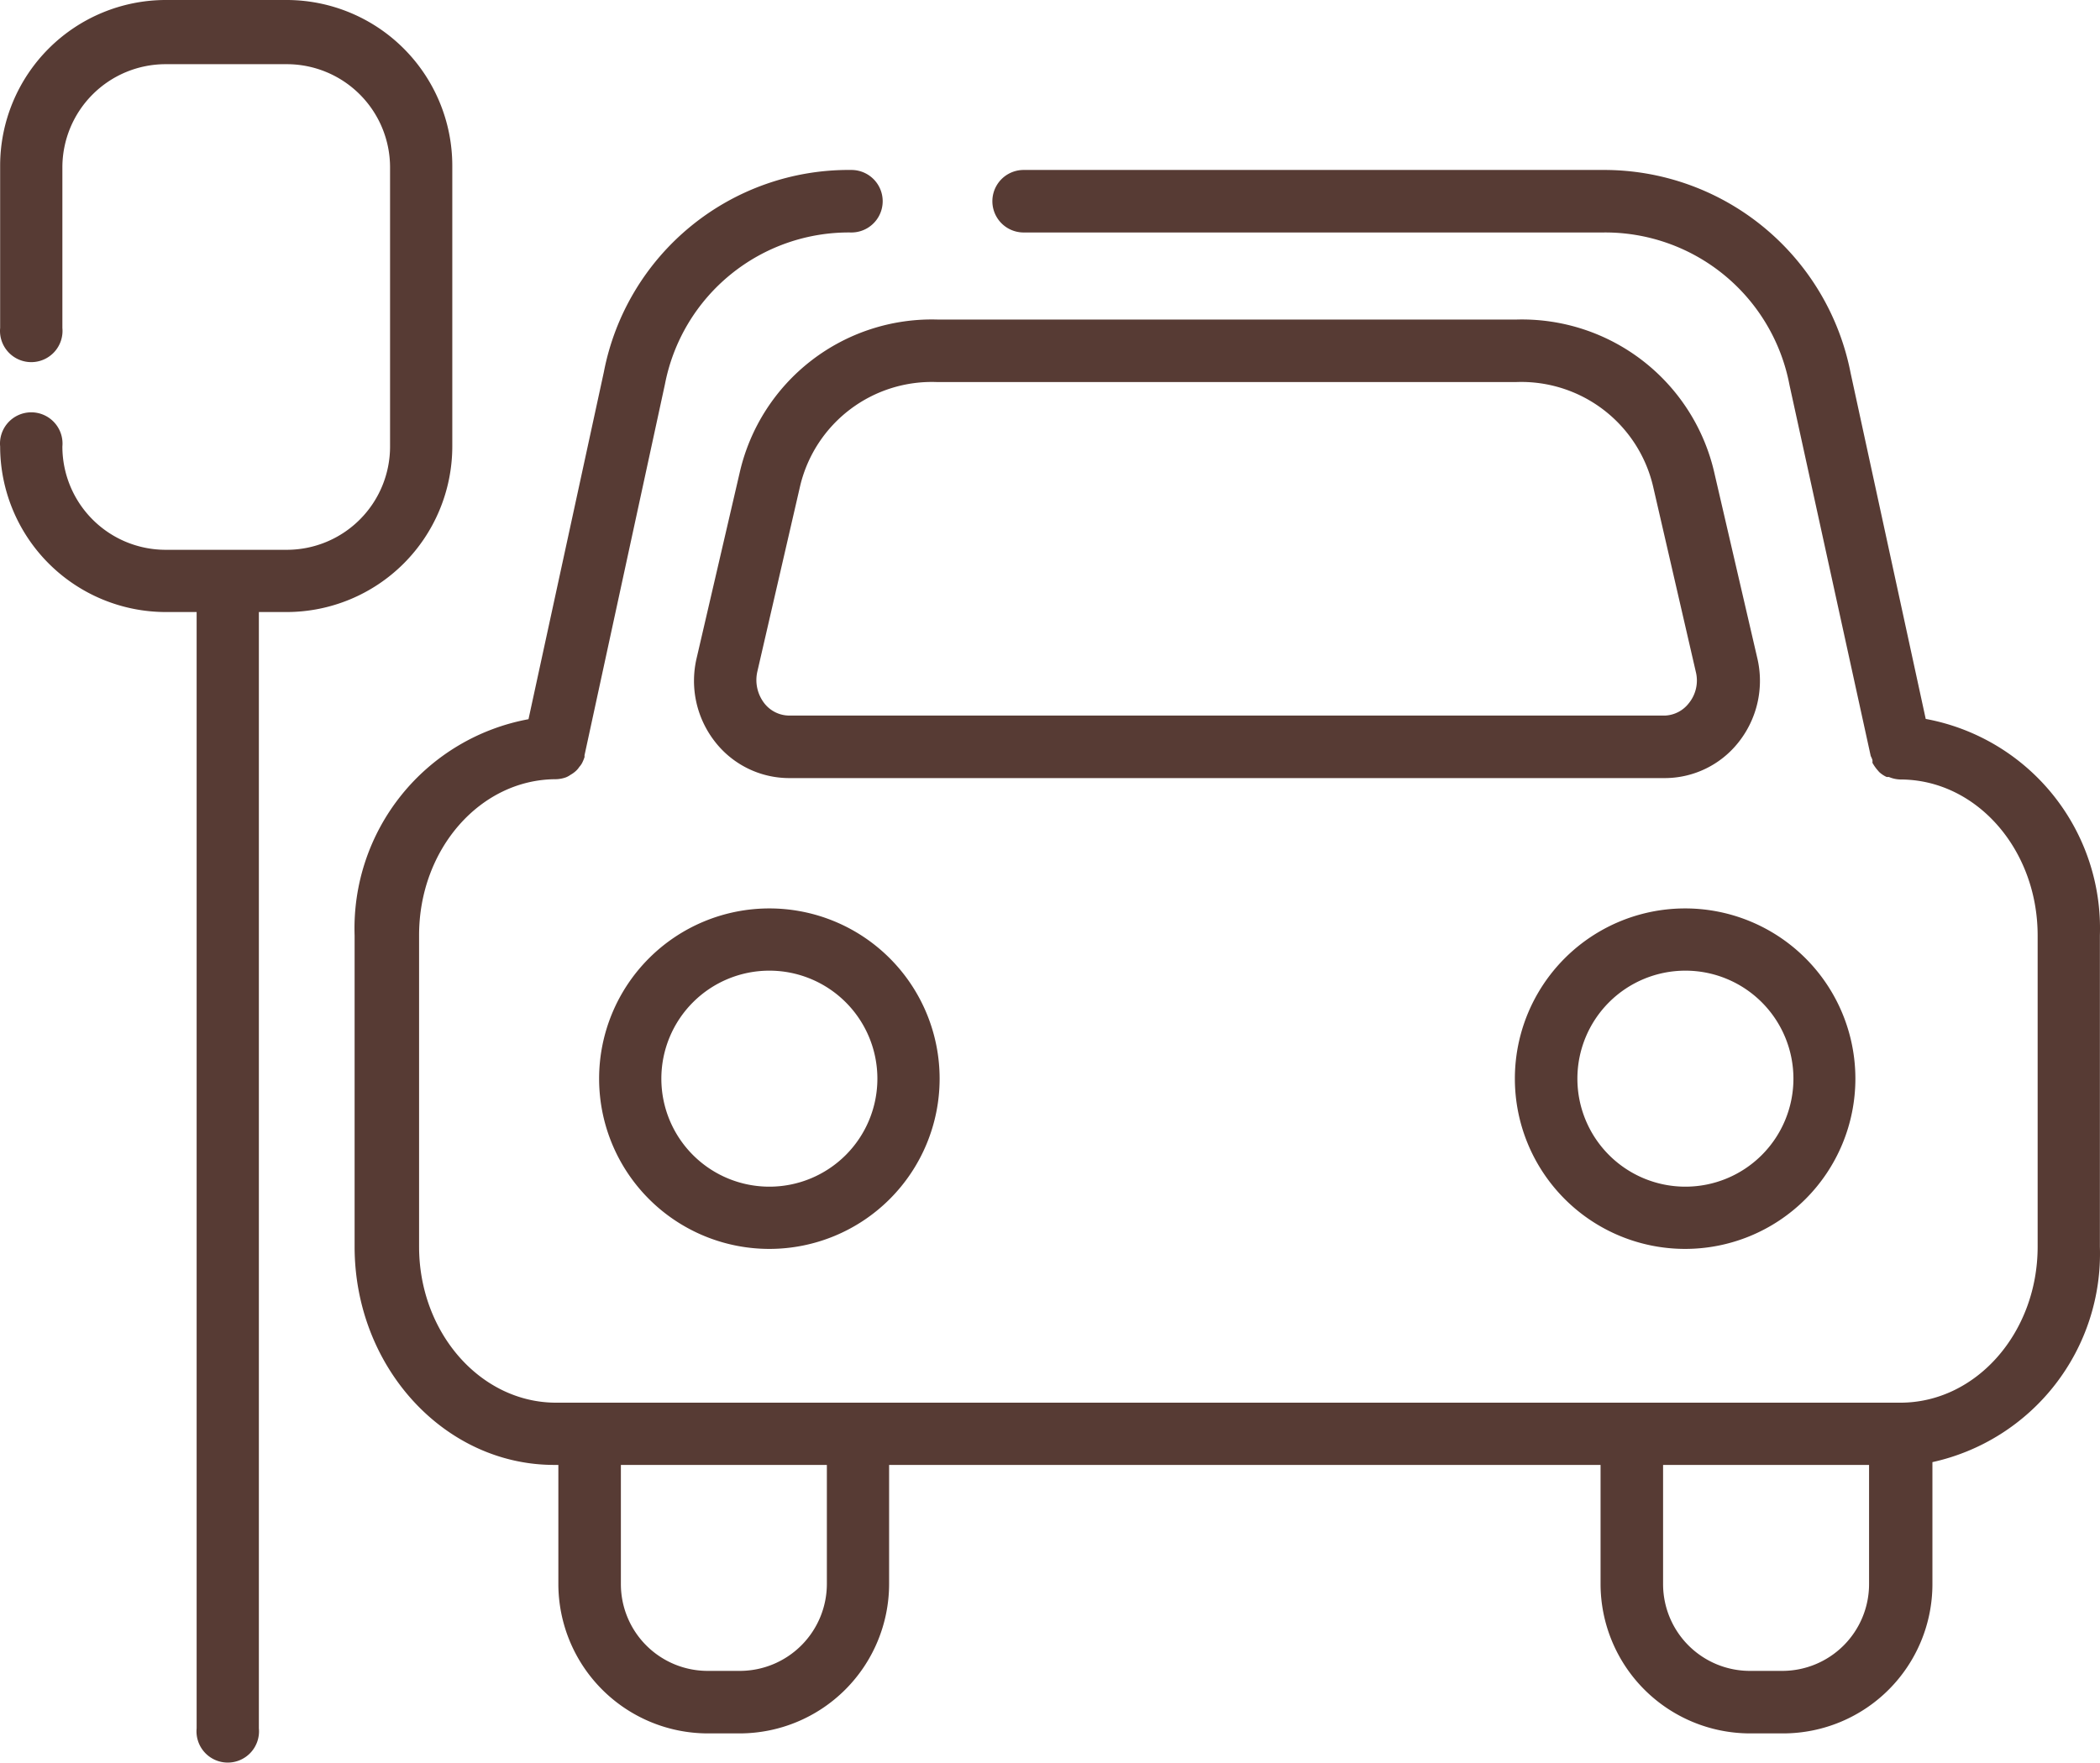 <svg xmlns="http://www.w3.org/2000/svg" width="75.239" height="63.156" viewBox="0 0 75.239 63.156">
  <path id="Curbside-01" d="M10.77,0A5.94,5.94,0,0,1,16.7,5.93h0V16a5.94,5.94,0,0,1-5.93,5.93h-1v40a1.12,1.12,0,1,1-2.23,0h0v-40H6.43A5.94,5.94,0,0,1,.5,16a1.12,1.12,0,1,1,2.23,0,3.7,3.7,0,0,0,3.7,3.7h4.34a3.7,3.7,0,0,0,3.7-3.7h0V6a3.7,3.7,0,0,0-3.7-3.7H6.43A3.7,3.7,0,0,0,2.73,6h0v5.75a1.12,1.12,0,1,1-2.23,0h0V5.93A5.94,5.94,0,0,1,6.43,0ZM57.92,6.09a9,9,0,0,1,8.88,7.28h0l2.69,12.39a7.63,7.63,0,0,1,6.24,7.76h0V44.67a7.65,7.65,0,0,1-6,7.72h0v4.37a5.35,5.35,0,0,1-5.34,5.35h-1.2a5.36,5.36,0,0,1-5.35-5.35h0V52.49H32.35v4.27A5.36,5.36,0,0,1,27,62.11H25.85a5.36,5.36,0,0,1-5.35-5.35h0V52.49h-.15c-3.94,0-7.15-3.51-7.15-7.82h0V33.52a7.62,7.62,0,0,1,6.23-7.75h0l2.7-12.44A8.93,8.93,0,0,1,31,6.09a1.12,1.12,0,1,1,0,2.24,6.71,6.71,0,0,0-6.68,5.43h0L21.44,27.05a.21.21,0,0,0,0,.07,1.45,1.45,0,0,1-.09.22.71.71,0,0,1-.1.14.73.73,0,0,1-.14.16,1,1,0,0,1-.17.12.83.83,0,0,1-.16.09,1.15,1.15,0,0,1-.36.07h0c-2.71,0-4.91,2.5-4.91,5.59h0V44.67c0,3.08,2.2,5.59,4.91,5.59H68.58c2.72,0,4.92-2.51,4.92-5.59h0V33.52c0-3.09-2.2-5.59-4.92-5.59h0a1.12,1.12,0,0,1-.41-.09h-.08a1,1,0,0,1-.27-.18l-.06-.07a1.51,1.51,0,0,1-.18-.26.421.421,0,0,0,0-.1.84.84,0,0,0-.06-.14h0L64.61,13.8a6.72,6.72,0,0,0-6.69-5.47H37.17a1.12,1.12,0,1,1,0-2.24Zm9.54,46.4H60.08v4.27a3.11,3.11,0,0,0,3.11,3.11h1.16a3.11,3.11,0,0,0,3.11-3.11h0Zm-37.34,0H22.74v4.27a3.11,3.11,0,0,0,3.11,3.11H27a3.12,3.12,0,0,0,3.12-3.11h0ZM28.06,32.55a6.1,6.1,0,1,1-6.1,6.1,6.1,6.1,0,0,1,6.1-6.1Zm32.82,0a6.1,6.1,0,1,1-6.11,6.1,6.1,6.1,0,0,1,6.11-6.1ZM28.06,34.78a3.87,3.87,0,1,0,3.87,3.87A3.87,3.87,0,0,0,28.06,34.78Zm32.82,0a3.87,3.87,0,1,0,3.87,3.87,3.87,3.87,0,0,0-3.87-3.87ZM54.83,11.45A7.07,7.07,0,0,1,61.93,17h0l1.53,6.6a3.54,3.54,0,0,1-.68,3,3.37,3.37,0,0,1-2.63,1.28H28.77a3.37,3.37,0,0,1-2.64-1.28,3.54,3.54,0,0,1-.68-3h0L27,16.92a7.06,7.06,0,0,1,7.09-5.47H54.83Zm0,2.24H34.08a4.85,4.85,0,0,0-4.91,3.69h0l-1.54,6.68a1.36,1.36,0,0,0,.25,1.14,1.14,1.14,0,0,0,.89.44H60.15A1.14,1.14,0,0,0,61,25.2a1.29,1.29,0,0,0,.25-1.14h0l-1.53-6.64a4.85,4.85,0,0,0-4.92-3.73Z" transform="translate(-0.495)" fill="#573b34" fill-rule="evenodd"/>
</svg>
